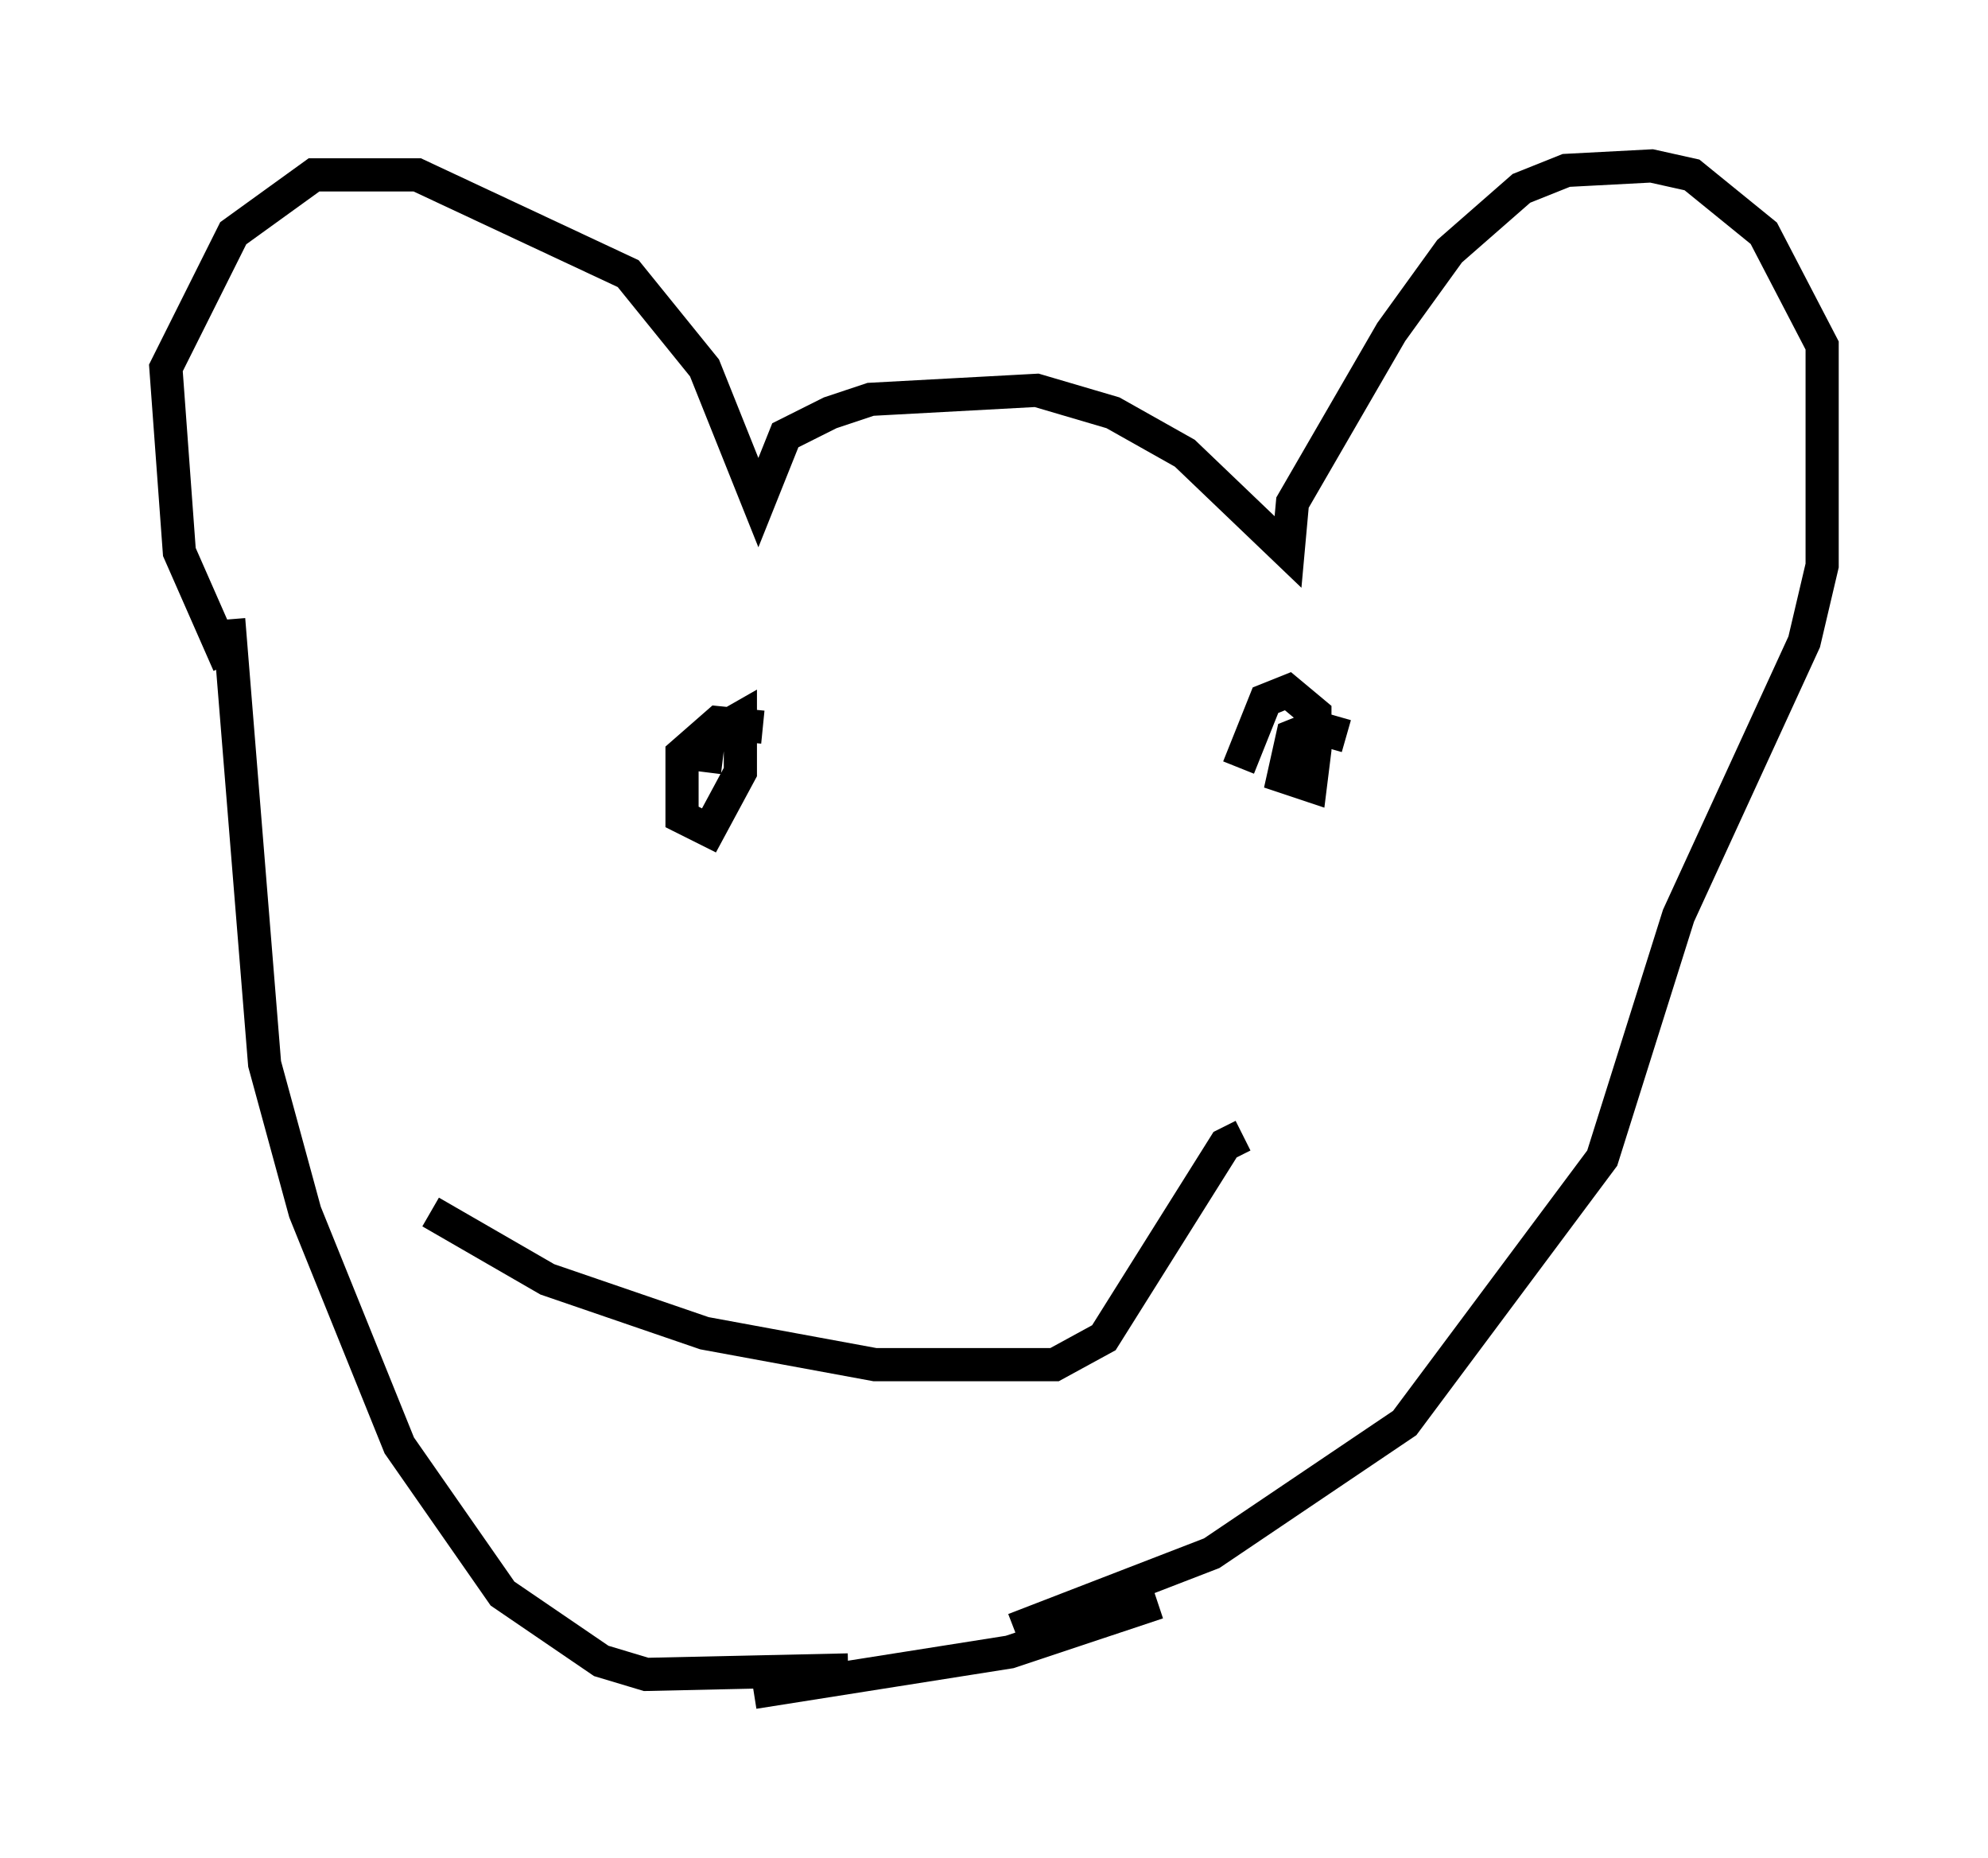 <?xml version="1.0" encoding="utf-8" ?>
<svg baseProfile="full" height="56.008" version="1.1" width="59.932" xmlns="http://www.w3.org/2000/svg" xmlns:ev="http://www.w3.org/2001/xml-events" xmlns:xlink="http://www.w3.org/1999/xlink"><defs /><rect fill="white" height="56.008" width="59.932" x="0" y="0" /><path d="M7.842, 20.697 m-0.947, -0.677 l-1.488, -3.383 -0.406, -5.548 l2.03, -4.059 2.436, -1.759 l3.112, 0.0 6.36, 2.977 l2.3, 2.842 1.624, 4.059 l0.812, -2.03 1.353, -0.677 l1.218, -0.406 5.007, -0.271 l2.3, 0.677 2.165, 1.218 l3.112, 2.977 0.135, -1.488 l2.977, -5.142 1.759, -2.436 l2.165, -1.894 1.353, -0.541 l2.571, -0.135 1.218, 0.271 l2.165, 1.759 1.759, 3.383 l0.0, 6.631 -0.541, 2.3 l-3.789, 8.254 -2.3, 7.307 l-5.954, 7.984 -5.819, 3.924 l-5.954, 2.3 m-5.007, 1.218 l-6.089, 0.135 -1.353, -0.406 l-2.977, -2.03 -3.112, -4.465 l-2.842, -7.036 -1.218, -4.465 l-1.083, -13.396 m16.103, 3.248 l-1.353, -0.135 -1.083, 0.947 l0.0, 1.894 0.812, 0.406 l0.947, -1.759 0.0, -1.624 l-0.947, 0.541 -0.135, 1.083 m19.35, -1.083 l-0.947, -0.271 -0.677, 0.271 l-0.271, 1.218 0.812, 0.271 l0.135, -1.083 0.0, -1.083 l-0.812, -0.677 -0.677, 0.271 l-0.812, 2.03 m-14.614, 27.875 l7.713, -1.218 4.465, -1.488 m-21.921, -11.773 l3.518, 2.03 4.736, 1.624 l5.142, 0.947 5.413, 0.0 l1.488, -0.812 3.654, -5.819 l0.541, -0.271 " fill="none" stroke="black" stroke-width="1" /></svg>